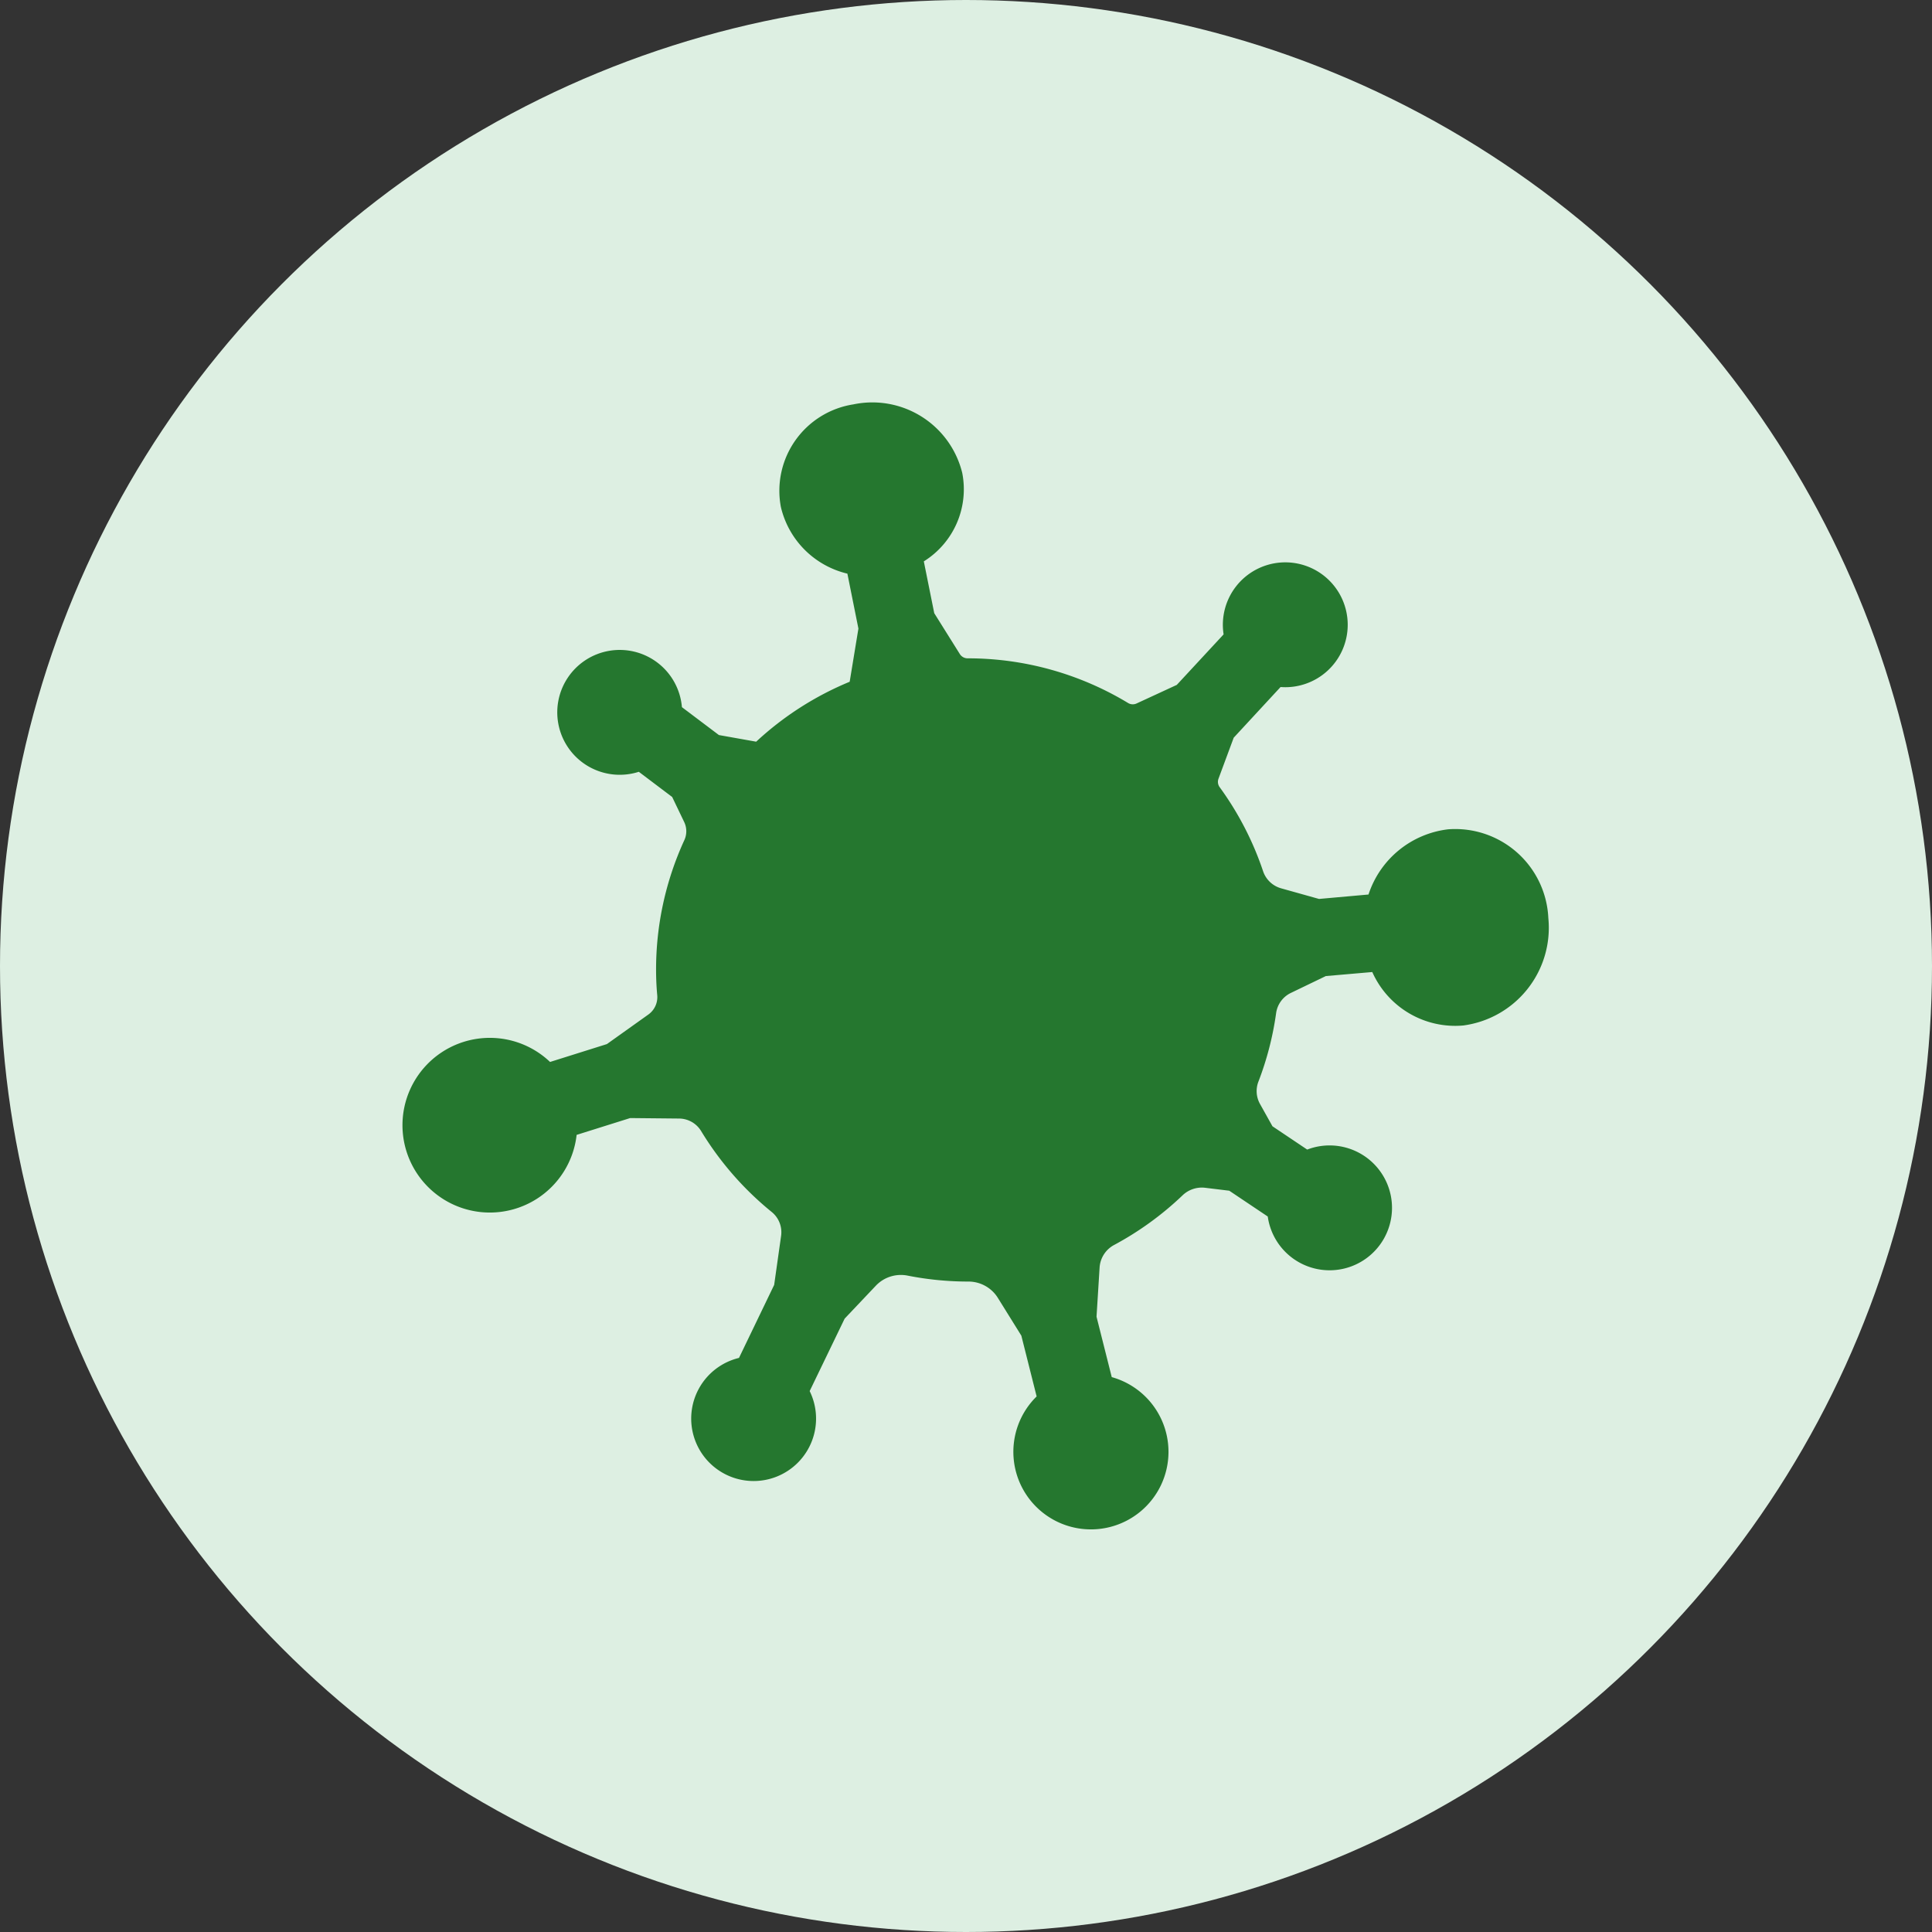 <svg xmlns="http://www.w3.org/2000/svg" width="48" height="48" viewBox="0 0 48 48">
  <rect x="0" y="0" width="48" height="48" fill="#333333" stroke="none"/>
  <g id="Group_790" data-name="Group 790" transform="translate(-641 -47)">
    <g id="Group_46" data-name="Group 46" transform="translate(612 -106)">
      <g id="Group_235" data-name="Group 235" transform="translate(-16 -605)">
        <g id="Group_211" data-name="Group 211" transform="translate(0 656)">
          <g id="Group_206" data-name="Group 206">
            <circle id="Ellipse_1" data-name="Ellipse 1" cx="24" cy="24" r="24" transform="translate(45 102)" fill="#ddefe2"/>
          </g>
        </g>
      </g>
    </g>
    <g id="virus" transform="translate(651 52.947)">
      <g id="XMLID_107_" transform="translate(0 4.053)">
        <g id="Group_785" data-name="Group 785" transform="translate(0 0)">
          <path id="Path_37" data-name="Path 37" d="M28.468,16.863a2.449,2.449,0,0,1-2.114,2.668,2.255,2.255,0,0,1-2.26-1.328l-1.154.1-.871.42a.658.658,0,0,0-.364.5,7.682,7.682,0,0,1-.439,1.7.654.654,0,0,0,.038.557l.31.555.863.579a1.551,1.551,0,1,1-.98,1.663l-.956-.641-.6-.073a.693.693,0,0,0-.563.19,7.787,7.787,0,0,1-1.7,1.232.685.685,0,0,0-.359.563l-.076,1.219.378,1.5a1.927,1.927,0,1,1-1.866.48l-.38-1.51-.587-.944a.86.86,0,0,0-.735-.4h0a7.782,7.782,0,0,1-1.5-.147.858.858,0,0,0-.792.249l-.776.819-.869,1.8A1.551,1.551,0,1,1,8.36,27.79l.874-1.814.172-1.217a.647.647,0,0,0-.231-.593,7.81,7.81,0,0,1-1.757-2.014.645.645,0,0,0-.547-.309l-1.215-.012-1.33.418a2.17,2.17,0,1,1-.66-1.812l1.412-.444,1.031-.735a.531.531,0,0,0,.22-.478Q6.3,18.47,6.3,18.153a7.693,7.693,0,0,1,.7-3.222A.529.529,0,0,0,7,14.479L6.7,13.854l-.829-.626a1.551,1.551,0,1,1,1.071-1.606l.919.693.926.165a7.758,7.758,0,0,1,2.323-1.489l.217-1.321-.274-1.365A2.224,2.224,0,0,1,9.4,6.646,2.173,2.173,0,0,1,11.2,4.1a2.3,2.3,0,0,1,2.706,1.7A2.11,2.11,0,0,1,12.952,8l.259,1.287.636,1.016a.228.228,0,0,0,.193.106h0a7.687,7.687,0,0,1,3.987,1.11.224.224,0,0,0,.21.012l1-.462L20.4,9.814a1.551,1.551,0,1,1,1.415,1.308l-1.164,1.259L20.273,13.4a.225.225,0,0,0,.029.21,7.7,7.7,0,0,1,1.078,2.085.661.661,0,0,0,.445.427l.946.265L24,16.277a2.376,2.376,0,0,1,1.979-1.62,2.316,2.316,0,0,1,2.489,2.206Z" transform="translate(0 -4.053)" fill="#25772f"/>
        </g>
      </g>
      <g id="Group_787" data-name="Group 787" transform="translate(10.802 15.092)">
        <circle id="Ellipse_12" data-name="Ellipse 12" cx="1.48" cy="1.48" r="1.48" transform="translate(0 0)" fill="#25772f"/>
        <circle id="Ellipse_13" data-name="Ellipse 13" cx="1.008" cy="1.008" r="1.008" transform="translate(1.661 5.071)" fill="#25772f"/>
        <circle id="Ellipse_14" data-name="Ellipse 14" cx="0.846" cy="0.846" r="0.846" transform="translate(4.986 2.215)" fill="#25772f"/>
      </g>
    </g>
  </g>
</svg>
